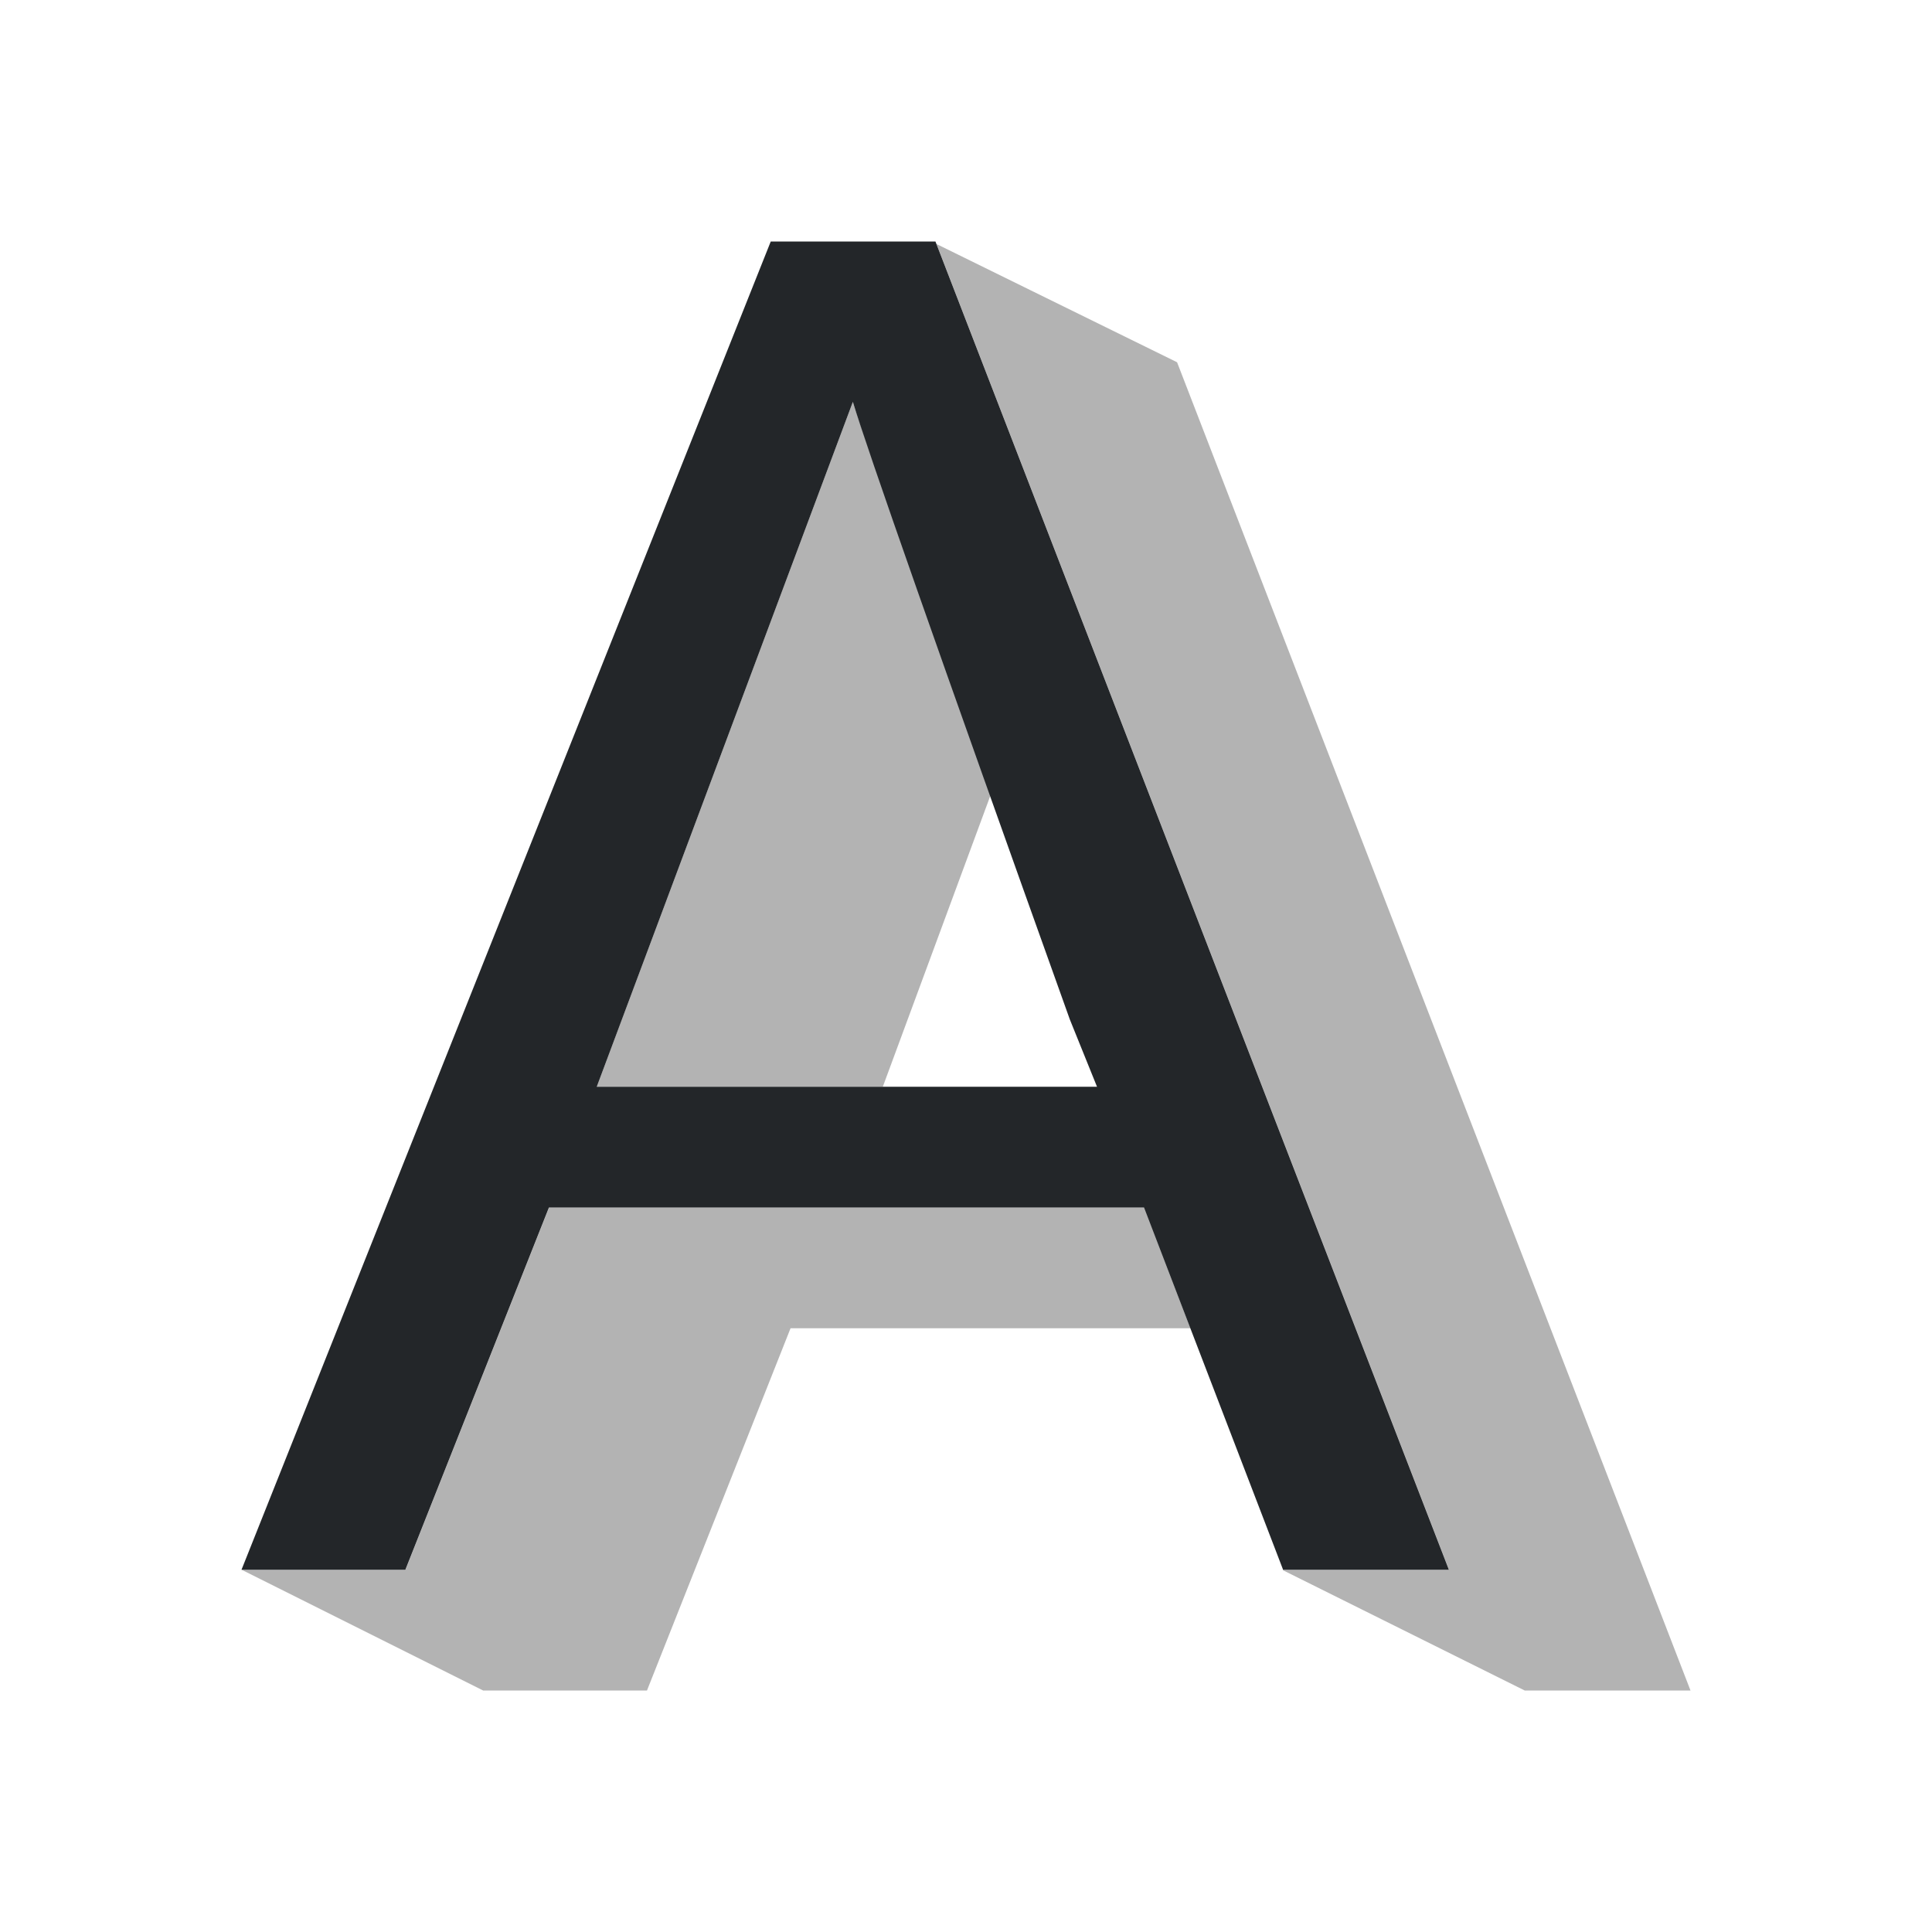 <svg viewBox="0 0 16 16" xmlns="http://www.w3.org/2000/svg"><path d="m7.756 2.021 4.244 10.979h-1.373l-.004-.01.002.014 2.002.996h1.373l-4.252-11zm-.693 1.307-2.121 5.672h2.369l.895-2.422c-.464-1.312-1.071-3.011-1.143-3.25zm-2.516 6.672-1.189 3h-1.357l2 1h1.357l1.189-3h3.312l-.385-1h-2.533z" fill="#b3b3b3"/><path d="m6.383 2-4.383 11h1.357l1.189-3h4.928l1.152 3h1.373l-4.252-11zm.68 1.328c.113.376.711 2.082 1.797 5.115l.225.557h-4.143z" fill="#232629"/></svg>